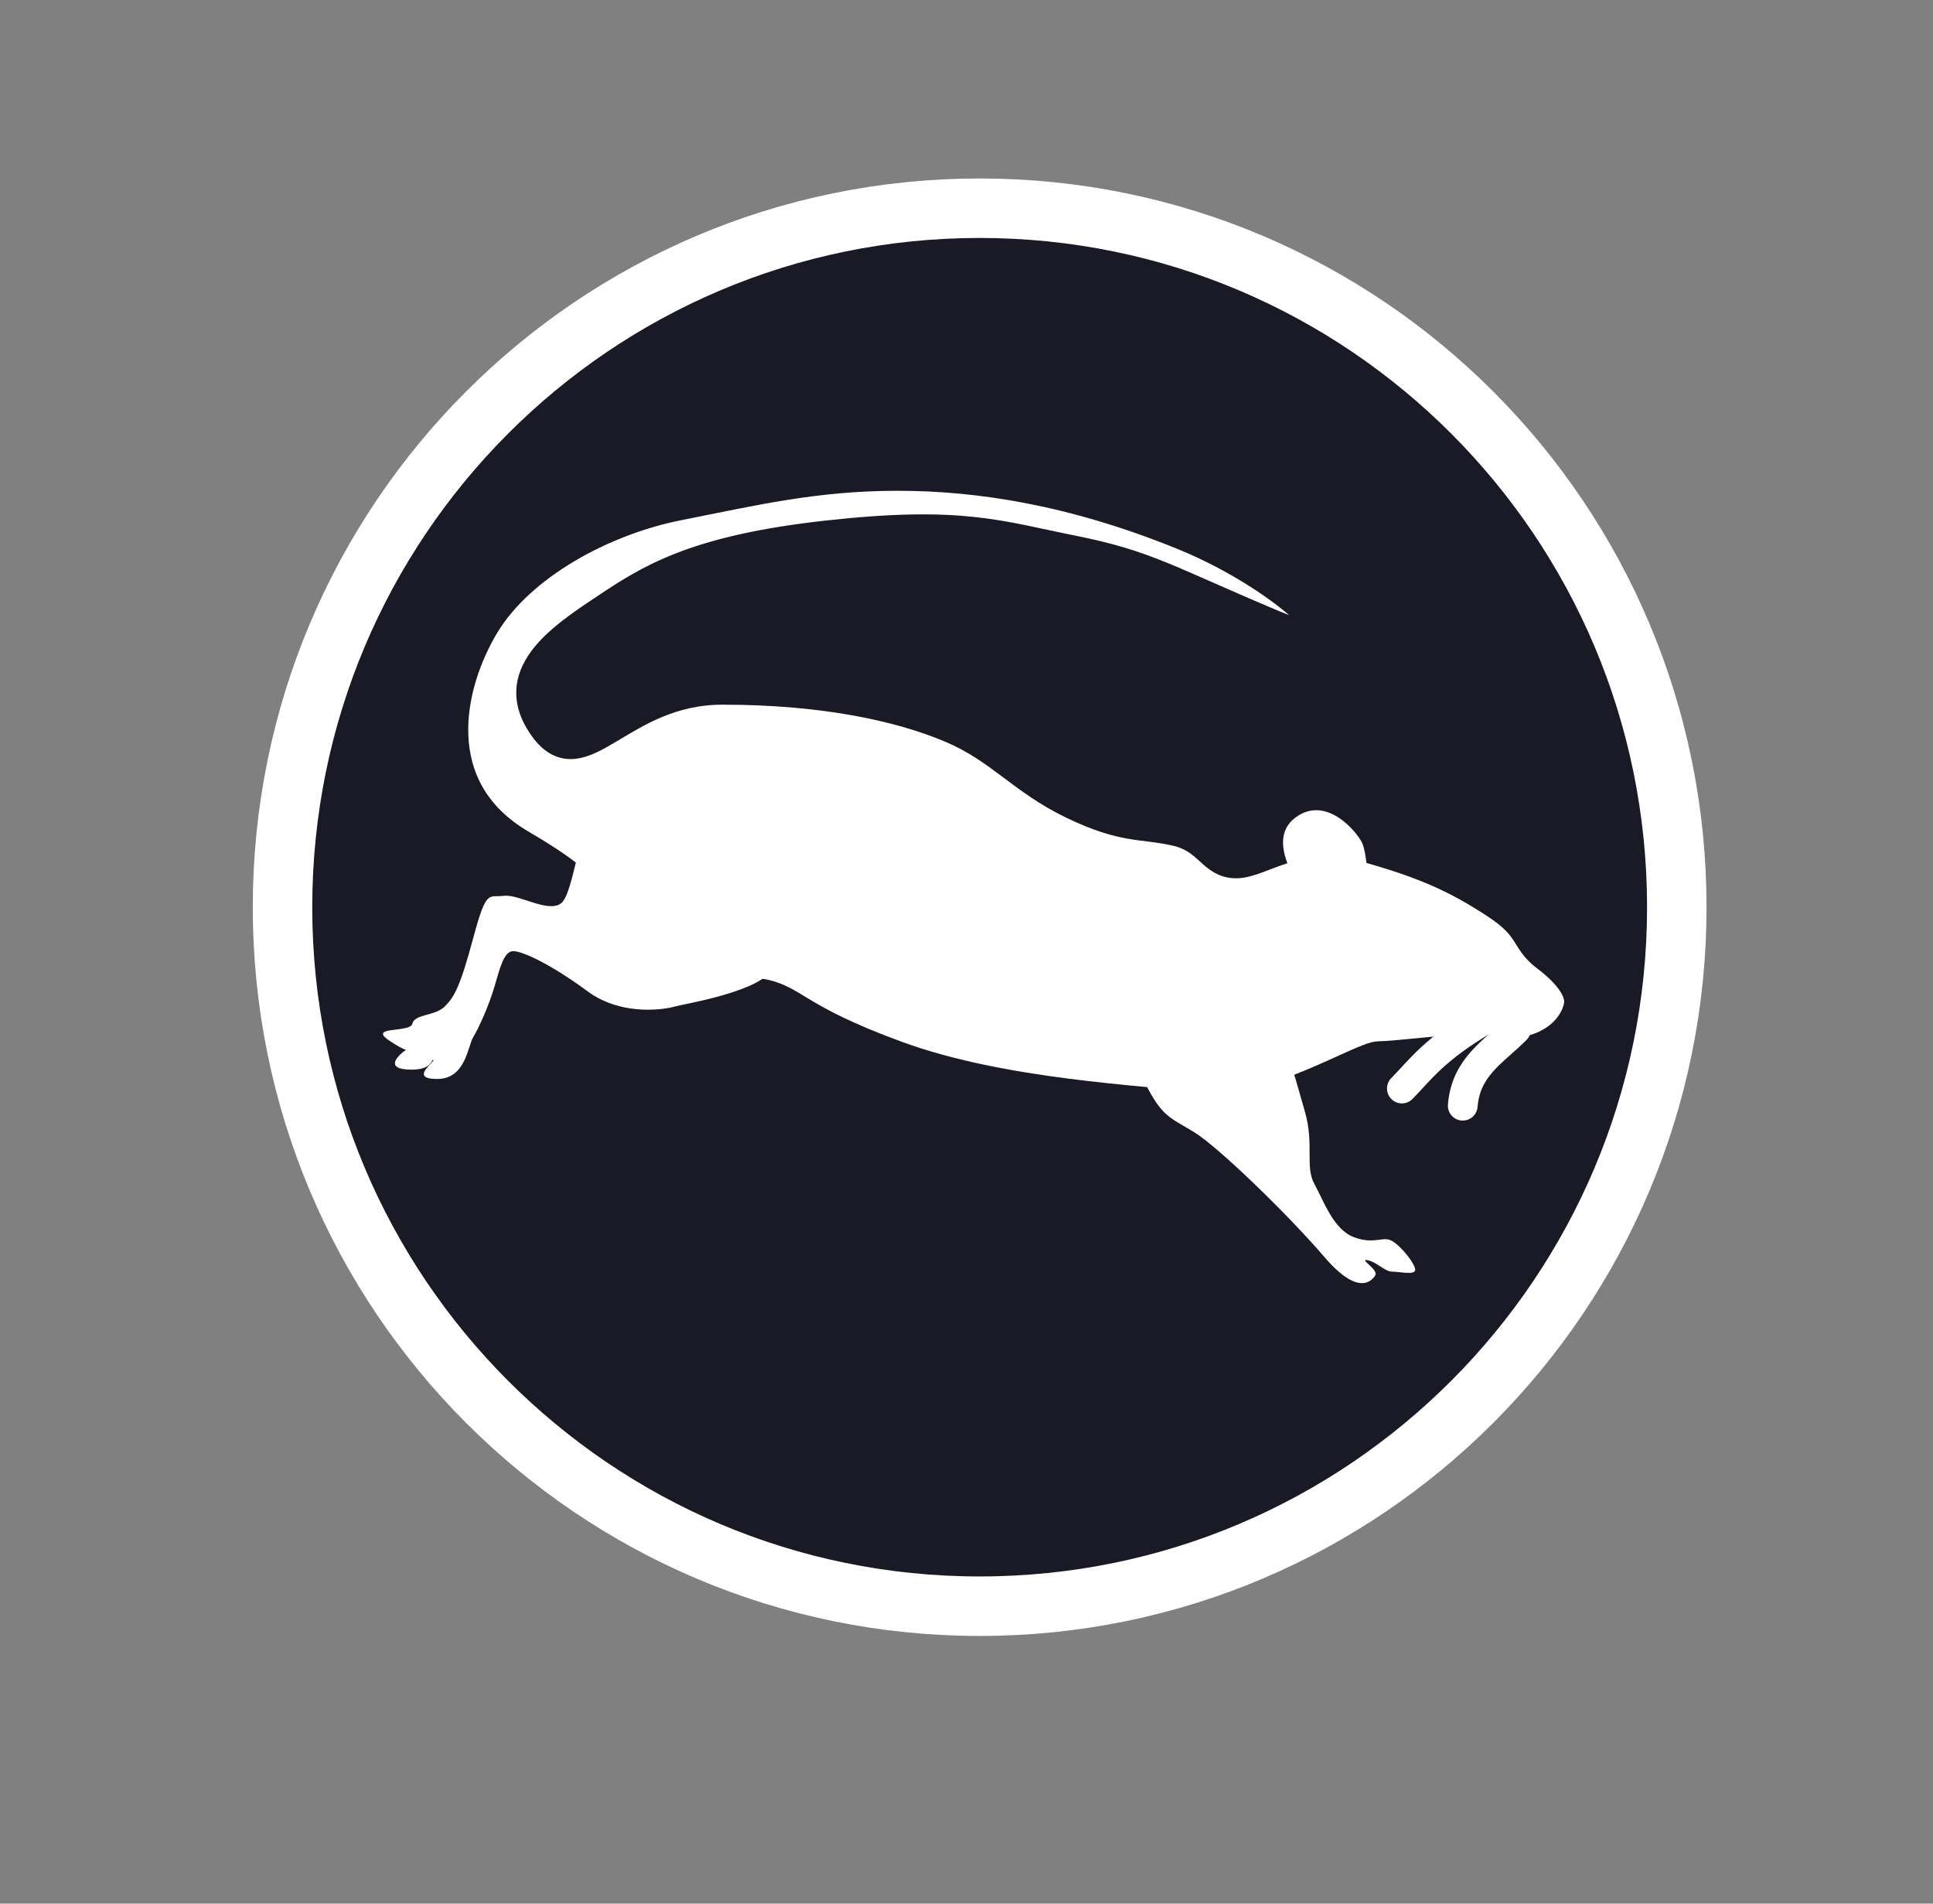 <svg viewBox="0 0 65 64" fill="none" xmlns="http://www.w3.org/2000/svg">
    <rect x="0" y="0" width="65" height="64" fill="#808080" stroke="none"/>
    <path
        d="M56.385 30.5C56.385 43.481 45.887 54 32.942 54C19.998 54 9.5 43.481 9.5 30.5C9.5 17.519 19.998 7 32.942 7C45.887 7 56.385 17.519 56.385 30.5Z"
        fill="#1A1A27" stroke="white" stroke-width="2" />
    <path
        d="M27.802 18C32.302 17.5 33.571 18 36.071 18.5C38.571 19 39.231 19.5 42.802 21C46.372 22.5 43.486 19.5 39.802 18C36.118 16.5 32.953 16 30.184 16C27.415 16 25.325 16.5 22.802 17C20.278 17.5 17.515 19 16.302 21C15.089 23 14.302 26.5 17.515 28.387C20.728 30.273 19.178 30.118 20.778 31.273C22.378 32.427 24.297 33.197 25.513 33.389C26.729 33.581 26.665 34.223 30.184 35.506C33.703 36.788 38.31 36.981 40.486 37.237C42.661 37.494 45.796 35.506 46.372 35.506C46.948 35.506 48.868 35.249 49.699 35.249C50.531 35.249 50.723 35.57 51.683 35.249C52.643 34.928 53.027 34.223 53.091 33.774C53.155 33.325 52.771 32.748 52.003 32.17C51.235 31.593 51.555 31.209 50.275 30.375C48.996 29.541 47.908 29.028 45.796 28.451C43.685 27.873 42.405 29.028 41.573 29.028C40.742 29.028 40.678 28.194 39.526 27.938C38.374 27.681 37.798 27.873 36.071 27.04C34.343 26.206 33.639 25.18 31.976 24.474C30.312 23.769 27.752 23.191 24.297 23.191C20.842 23.191 19.591 26.231 18.302 24.474C17.013 22.717 18.802 21.5 20.302 20.5L20.302 20.5C21.802 19.5 23.302 18.5 27.802 18Z"
        fill="white" stroke="#1A1A27" />
    <path
        d="M18.858 30.375C19.306 30.054 19.434 27.745 20.202 26.719C22.762 26.27 26.089 28.002 26.665 29.156C27.241 30.311 26.473 31.978 25.897 32.684C25.321 33.389 22.89 33.774 22.698 33.838C22.506 33.902 20.97 34.223 19.754 33.325C18.538 32.427 17.579 31.978 17.259 31.978C16.939 31.978 16.811 32.555 16.619 33.197C16.427 33.838 16.107 34.544 15.915 34.864C15.723 35.185 15.659 36.275 14.699 36.275C13.74 36.275 14.635 35.698 14.571 35.634C14.507 35.57 14.571 36.019 13.676 35.955C12.93 35.901 13.426 35.447 13.65 35.297C13.551 35.265 13.381 35.181 13.1 34.992C12.332 34.479 13.804 34.736 13.867 34.415C13.931 34.094 14.635 34.159 14.955 33.838C15.275 33.517 15.467 33.197 15.915 31.529C16.363 29.862 16.427 30.182 16.939 30.118C17.451 30.054 18.41 30.695 18.858 30.375Z"
        fill="white" />
    <path
        d="M43.557 27.489C42.533 28.258 43.621 29.862 44.58 31.016C45.476 31.657 45.796 31.273 45.86 31.209C45.924 31.144 45.924 31.016 45.988 30.567C46.052 30.118 45.988 28.707 45.796 28.322C45.604 27.938 44.58 26.719 43.557 27.489Z"
        fill="white" />
    <path
        d="M43.877 37.365C43.557 36.275 43.429 35.634 43.045 35.057C42.661 34.479 41.957 33.389 41.317 33.133C40.677 32.876 39.334 32.748 38.502 33.389C37.67 34.03 37.926 35.249 38.502 36.404C39.078 37.558 39.334 37.558 40.166 38.071C40.997 38.584 43.365 40.893 44.517 42.24C45.668 43.587 46.116 43.074 46.244 42.881C46.372 42.689 45.668 42.304 45.988 42.368C46.308 42.432 46.564 42.753 46.82 42.753C47.076 42.753 47.588 42.881 47.588 42.689C47.588 42.496 47.14 41.919 46.82 41.727C46.5 41.534 46.244 41.855 45.54 41.599C44.837 41.342 44.517 40.38 44.197 39.803C43.877 39.225 44.197 38.456 43.877 37.365Z"
        fill="white" />
    <path
        d="M50.019 34.223C48.228 35.249 47.716 36.019 47.14 36.596M50.979 34.608C50.211 35.377 49.294 35.869 49.187 37.173"
        stroke="white" stroke-linecap="round" />
</svg>